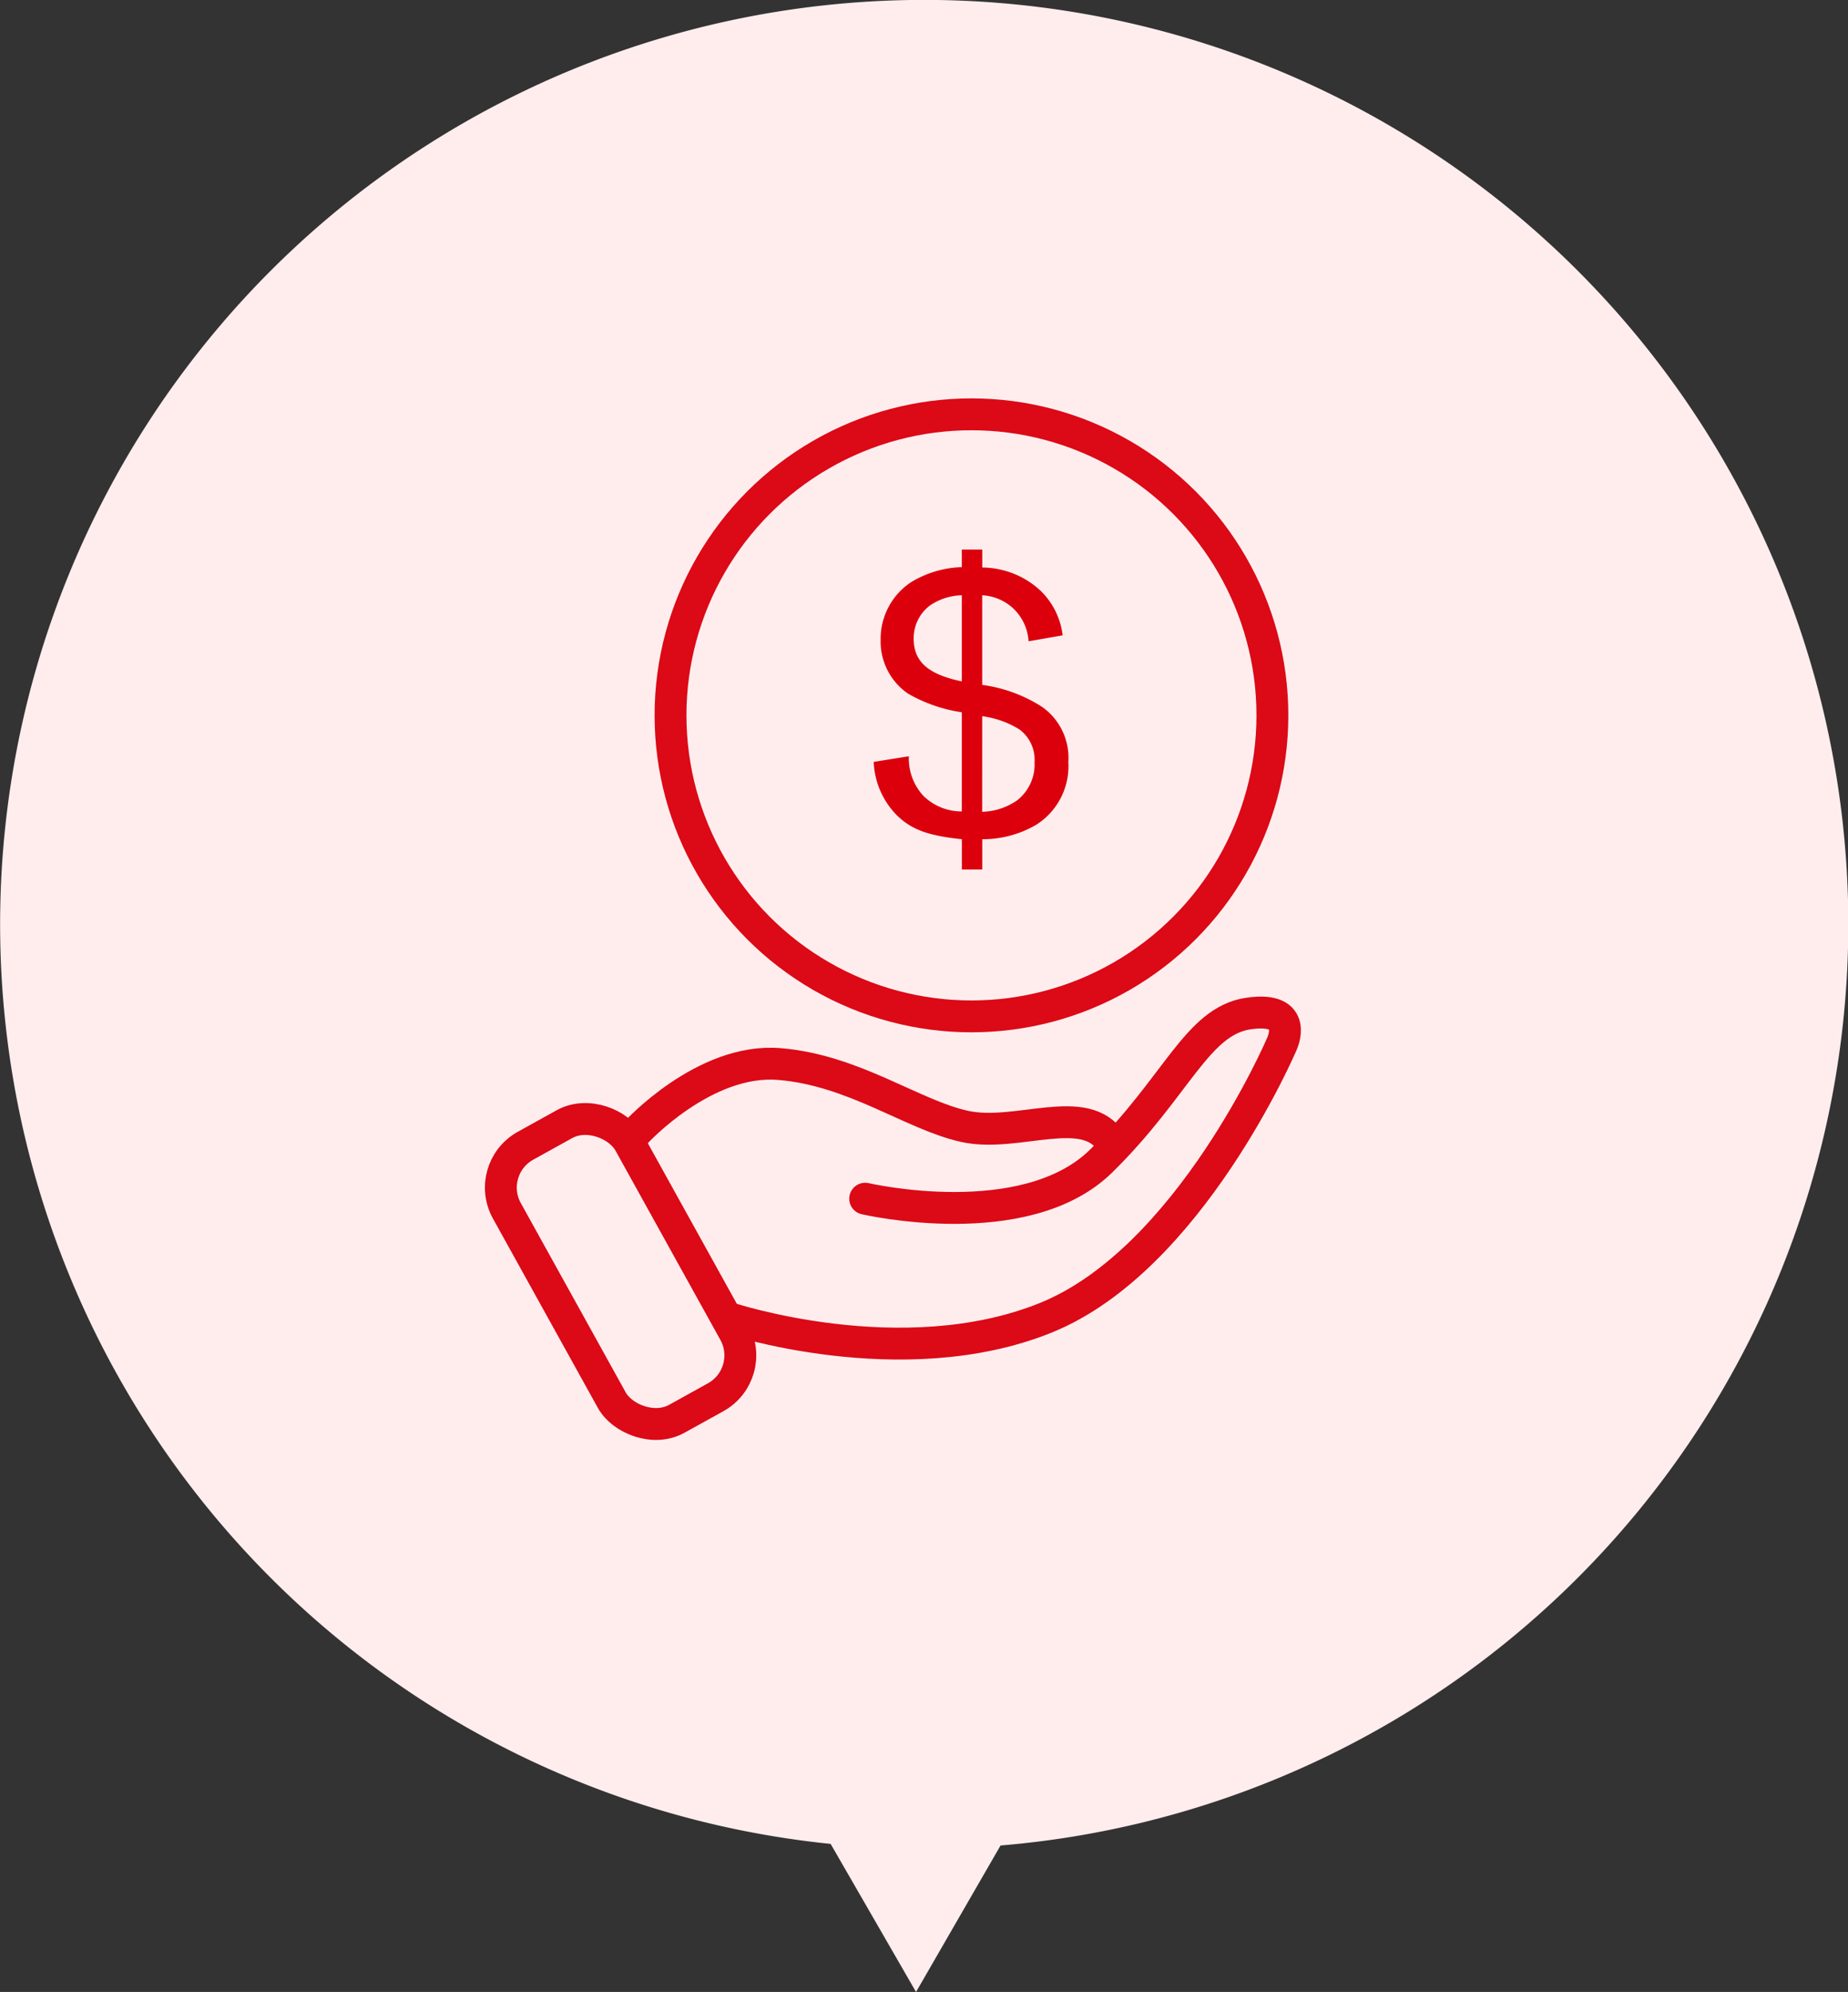 <svg xmlns="http://www.w3.org/2000/svg" width="116" height="125" viewBox="0 0 116 125"><rect x="0" y="0" width="116" height="125" fill="#333333" stroke="none"/><defs><style>.a{fill:#ffedee;}.b,.e{fill:none;}.b{stroke:#dc0916;stroke-linecap:round;stroke-linejoin:round;stroke-width:2px;}.c{fill:#dc000c;}.d{stroke:none;}</style></defs><g transform="translate(-643 -2086)"><path class="a" d="M.139,115.708a58.006,58.006,0,1,1,10.666.1L5.5,125Z" transform="translate(695 2086)"/><g transform="translate(1510.488 162)"><g class="b" transform="translate(-826.399 1949)"><circle class="d" cx="19.89" cy="19.89" r="19.89"/><circle class="e" cx="19.89" cy="19.89" r="18.89"/></g><g class="b" transform="matrix(0.875, -0.485, 0.485, 0.875, -838.488, 1996.963)"><rect class="d" width="10.791" height="21.582" rx="4"/><rect class="e" x="1" y="1" width="8.791" height="19.582" rx="3"/></g><path class="b" d="M-825.333,2003.615s4.277-4.68,8.984-4.3,8.372,3.2,11.661,3.917,7.588-1.588,9.193,1" transform="translate(-2.235 -8.546)"/><path class="b" d="M-809.764,2007.109s10.023,2.331,14.8-2.352,6.021-8.8,9.269-9.269,2.075,1.937,2.075,1.937-5.768,13.5-14.8,17.154-19.964,0-19.964,0" transform="translate(-3.416 -7.889)"/><path class="c" d="M-5.544-16.248a3.426,3.426,0,0,1-2.426-.993,3.466,3.466,0,0,1-.9-2.47l-2.206.353a5.065,5.065,0,0,0,1.456,3.353c.926.9,1.963,1.279,4.08,1.5v1.9h1.279v-1.9a6.652,6.652,0,0,0,3.375-.9,4.354,4.354,0,0,0,2.029-3.948A3.91,3.91,0,0,0-.493-22.8a9.183,9.183,0,0,0-3.772-1.39v-5.624a3.11,3.11,0,0,1,1.963.838,3.1,3.1,0,0,1,.948,2.051L.786-27.3A4.7,4.7,0,0,0-.6-30.1a5.457,5.457,0,0,0-3.661-1.456V-32.68H-5.544v1.1a6.524,6.524,0,0,0-3.154.926,4.254,4.254,0,0,0-1.941,3.639,3.962,3.962,0,0,0,1.72,3.375,9.536,9.536,0,0,0,3.375,1.169Zm0-8.161c-2.117-.441-3.022-1.235-3.022-2.691a2.572,2.572,0,0,1,.993-2.051,3.673,3.673,0,0,1,2.029-.662Zm1.279,2.184a5.928,5.928,0,0,1,2.316.816,2.366,2.366,0,0,1,.97,2.073,2.858,2.858,0,0,1-1.081,2.382,4.02,4.02,0,0,1-2.206.728Z" transform="translate(-801.57 1991.168)"/></g></g></svg>